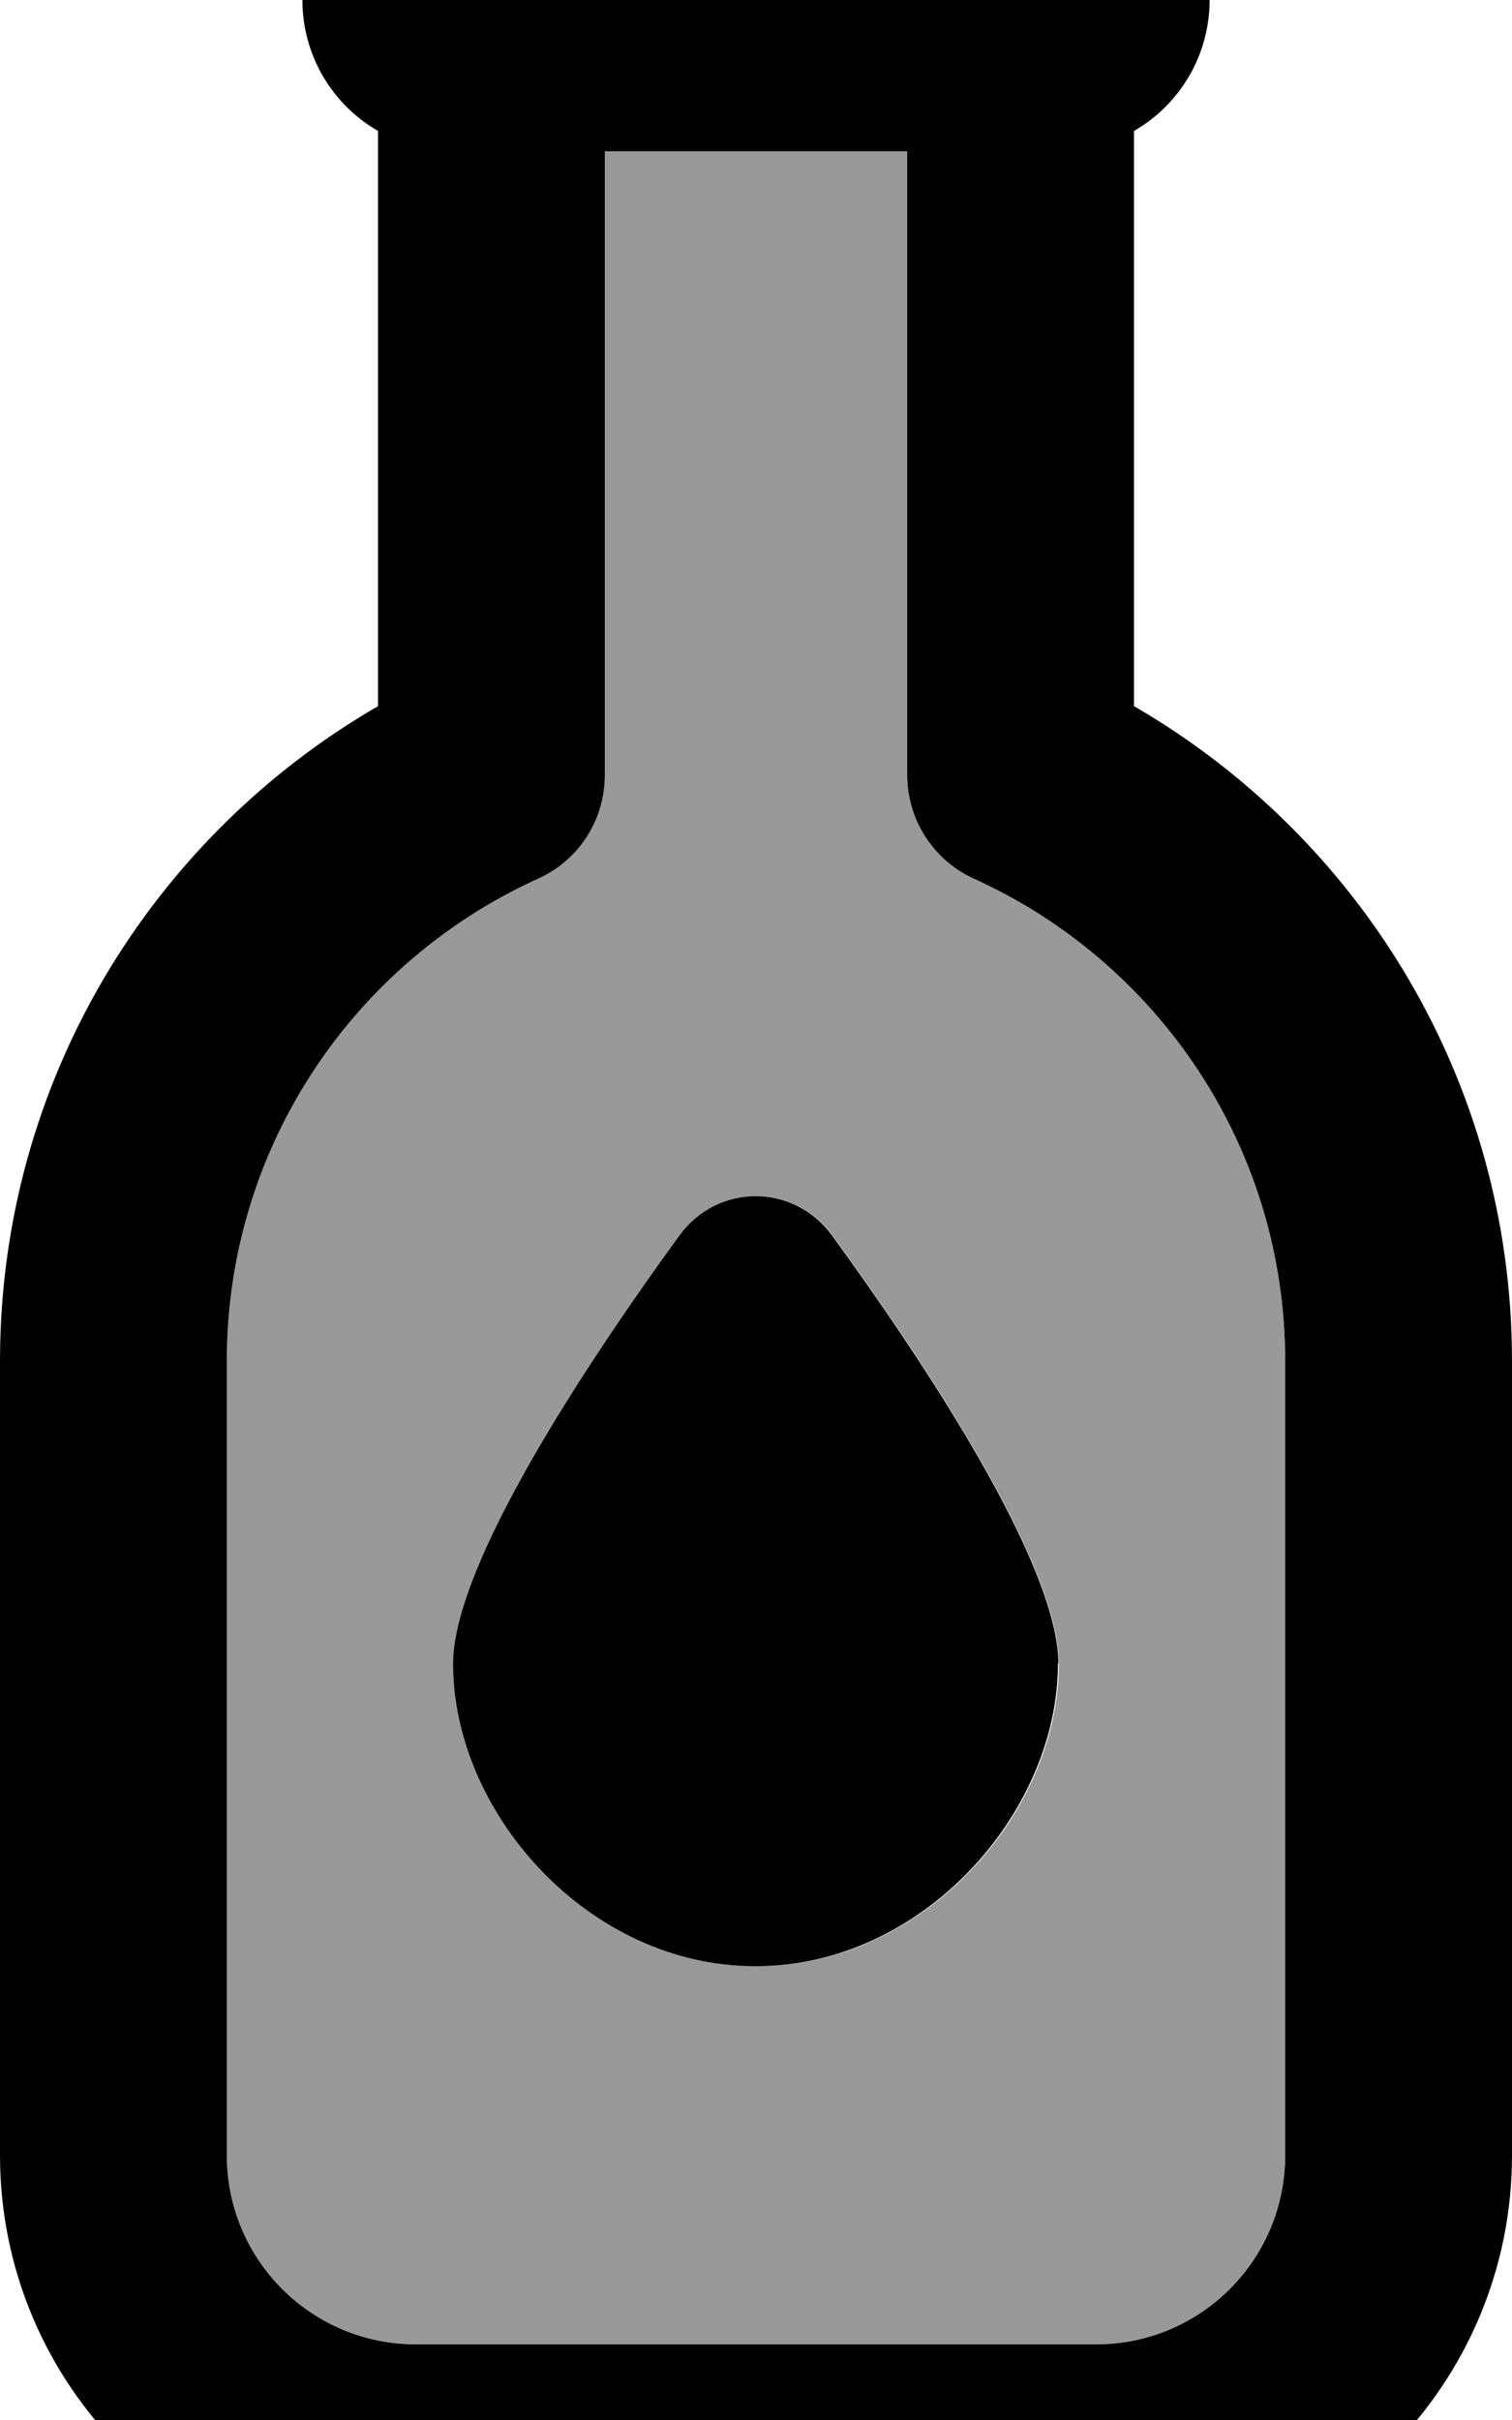 <svg fill="currentColor" xmlns="http://www.w3.org/2000/svg" viewBox="0 0 320 512"><!--! Font Awesome Pro 7.0.1 by @fontawesome - https://fontawesome.com License - https://fontawesome.com/license (Commercial License) Copyright 2025 Fonticons, Inc. --><path opacity=".4" fill="currentColor" d="M48 288l0 168c0 22.1 17.9 40 40 40l144 0c22.1 0 40-17.9 40-40l0-168c0-45.4-27-84.5-65.9-102.1-8.6-3.9-14.1-12.4-14.1-21.9l0-132-64 0 0 132c0 9.4-5.5 18-14.1 21.9-38.9 17.6-65.9 56.7-65.9 102.1zm48 64c0-21.2 28.9-64.5 47.9-90.6 8.1-11.1 24.2-11.1 32.3 0 19 26.1 47.9 69.4 47.9 90.6 0 31.6-28.7 64-64 64s-64-32.4-64-64z"/><path fill="currentColor" d="M96-32c-17.7 0-32 14.3-32 32 0 11.8 6.4 22.2 16 27.7l0 121.7C32.2 177.1 0 228.7 0 288L0 456c0 48.6 39.4 88 88 88l144 0c48.6 0 88-39.4 88-88l0-168c0-59.3-32.2-110.9-80-138.6l0-121.7c9.6-5.5 16-15.9 16-27.7 0-17.7-14.3-32-32-32L96-32zm32 64l64 0 0 132c0 9.4 5.5 18 14.1 21.9 38.9 17.6 65.9 56.7 65.9 102.1l0 168c0 22.1-17.9 40-40 40L88 496c-22.1 0-40-17.9-40-40l0-168c0-45.4 27-84.5 65.9-102.1 8.6-3.9 14.1-12.4 14.1-21.9l0-132zm96 320c0-21.2-28.9-64.5-47.9-90.6-8.1-11.1-24.2-11.1-32.3 0-19 26.1-47.9 69.4-47.9 90.6 0 31.6 28.7 64 64 64s64-32.4 64-64z"/></svg>